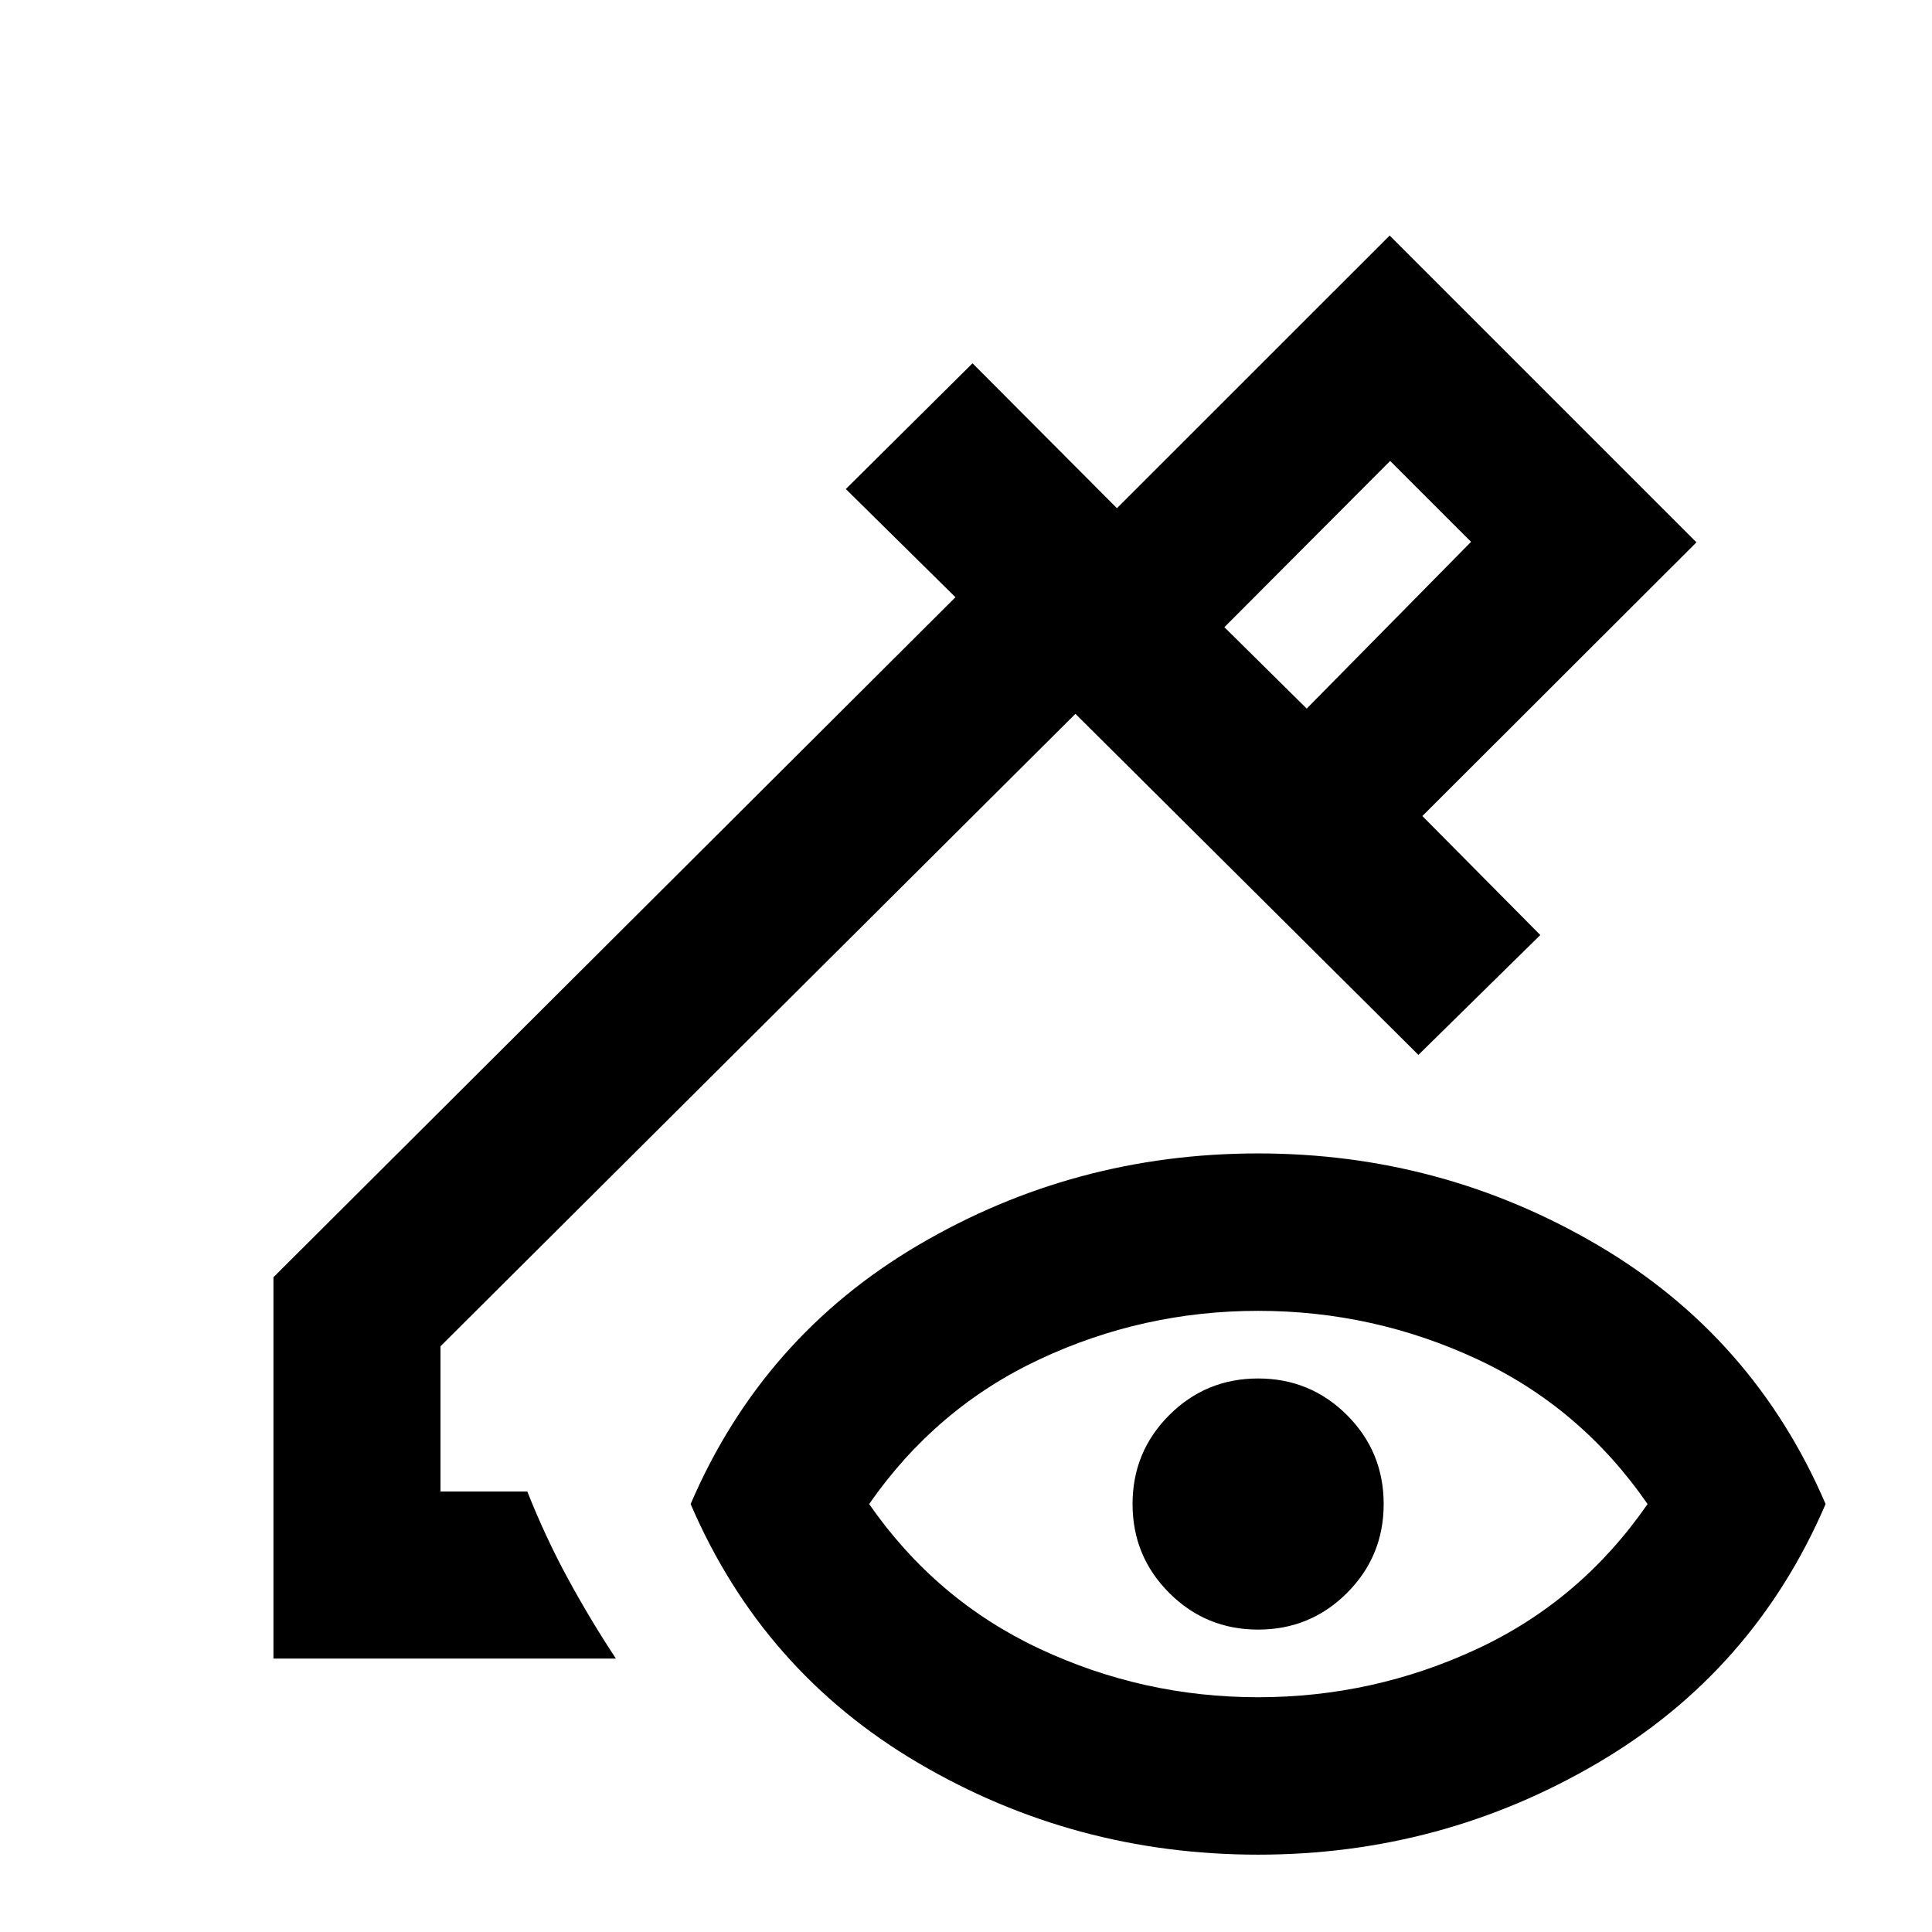 <svg xmlns="http://www.w3.org/2000/svg" height="20" viewBox="0 -960 960 960" width="20"><path d="m649.3-607.91 81.66-82.85-40.2-40.2-82.37 82.61 40.91 40.44Zm0 0-40.91-40.44 40.91 40.44ZM135.87-135.87v-189.48l338.89-337.89L420.28-717l62.96-62.48 71.76 72 135.52-135.48 152.44 152.44-136.2 136 58.61 59.13-60.57 59.56L534.37-605.3l-315.5 314.26v72.17h43.15q8.96 22.63 20.15 43.24 11.2 20.61 23.87 39.76H135.87Zm489.28 97.44q-91.39 0-168.82-45.54-77.44-45.53-113.16-128.68 35.72-83.15 113.16-128.69 77.43-45.53 168.82-45.53 91.15 0 168.71 45.53 77.55 45.54 113.27 128.69-35.72 83.15-113.27 128.68-77.56 45.54-168.71 45.54Zm0-78.22q57.25 0 108.79-24 51.54-24 84.73-72-33.19-48-84.73-72-51.54-24-108.79-24-57.24 0-108.66 24.12-51.42 24.12-84.62 71.88 33.2 47.76 84.62 71.88 51.42 24.12 108.66 24.12Zm0-33.61q-25.95 0-44.17-18.22-18.22-18.22-18.22-44.17 0-25.96 18.22-44.18 18.22-18.21 44.17-18.21 25.96 0 44.18 18.21 18.21 18.22 18.21 44.18 0 25.95-18.21 44.17-18.22 18.22-44.18 18.22Z"/></svg>